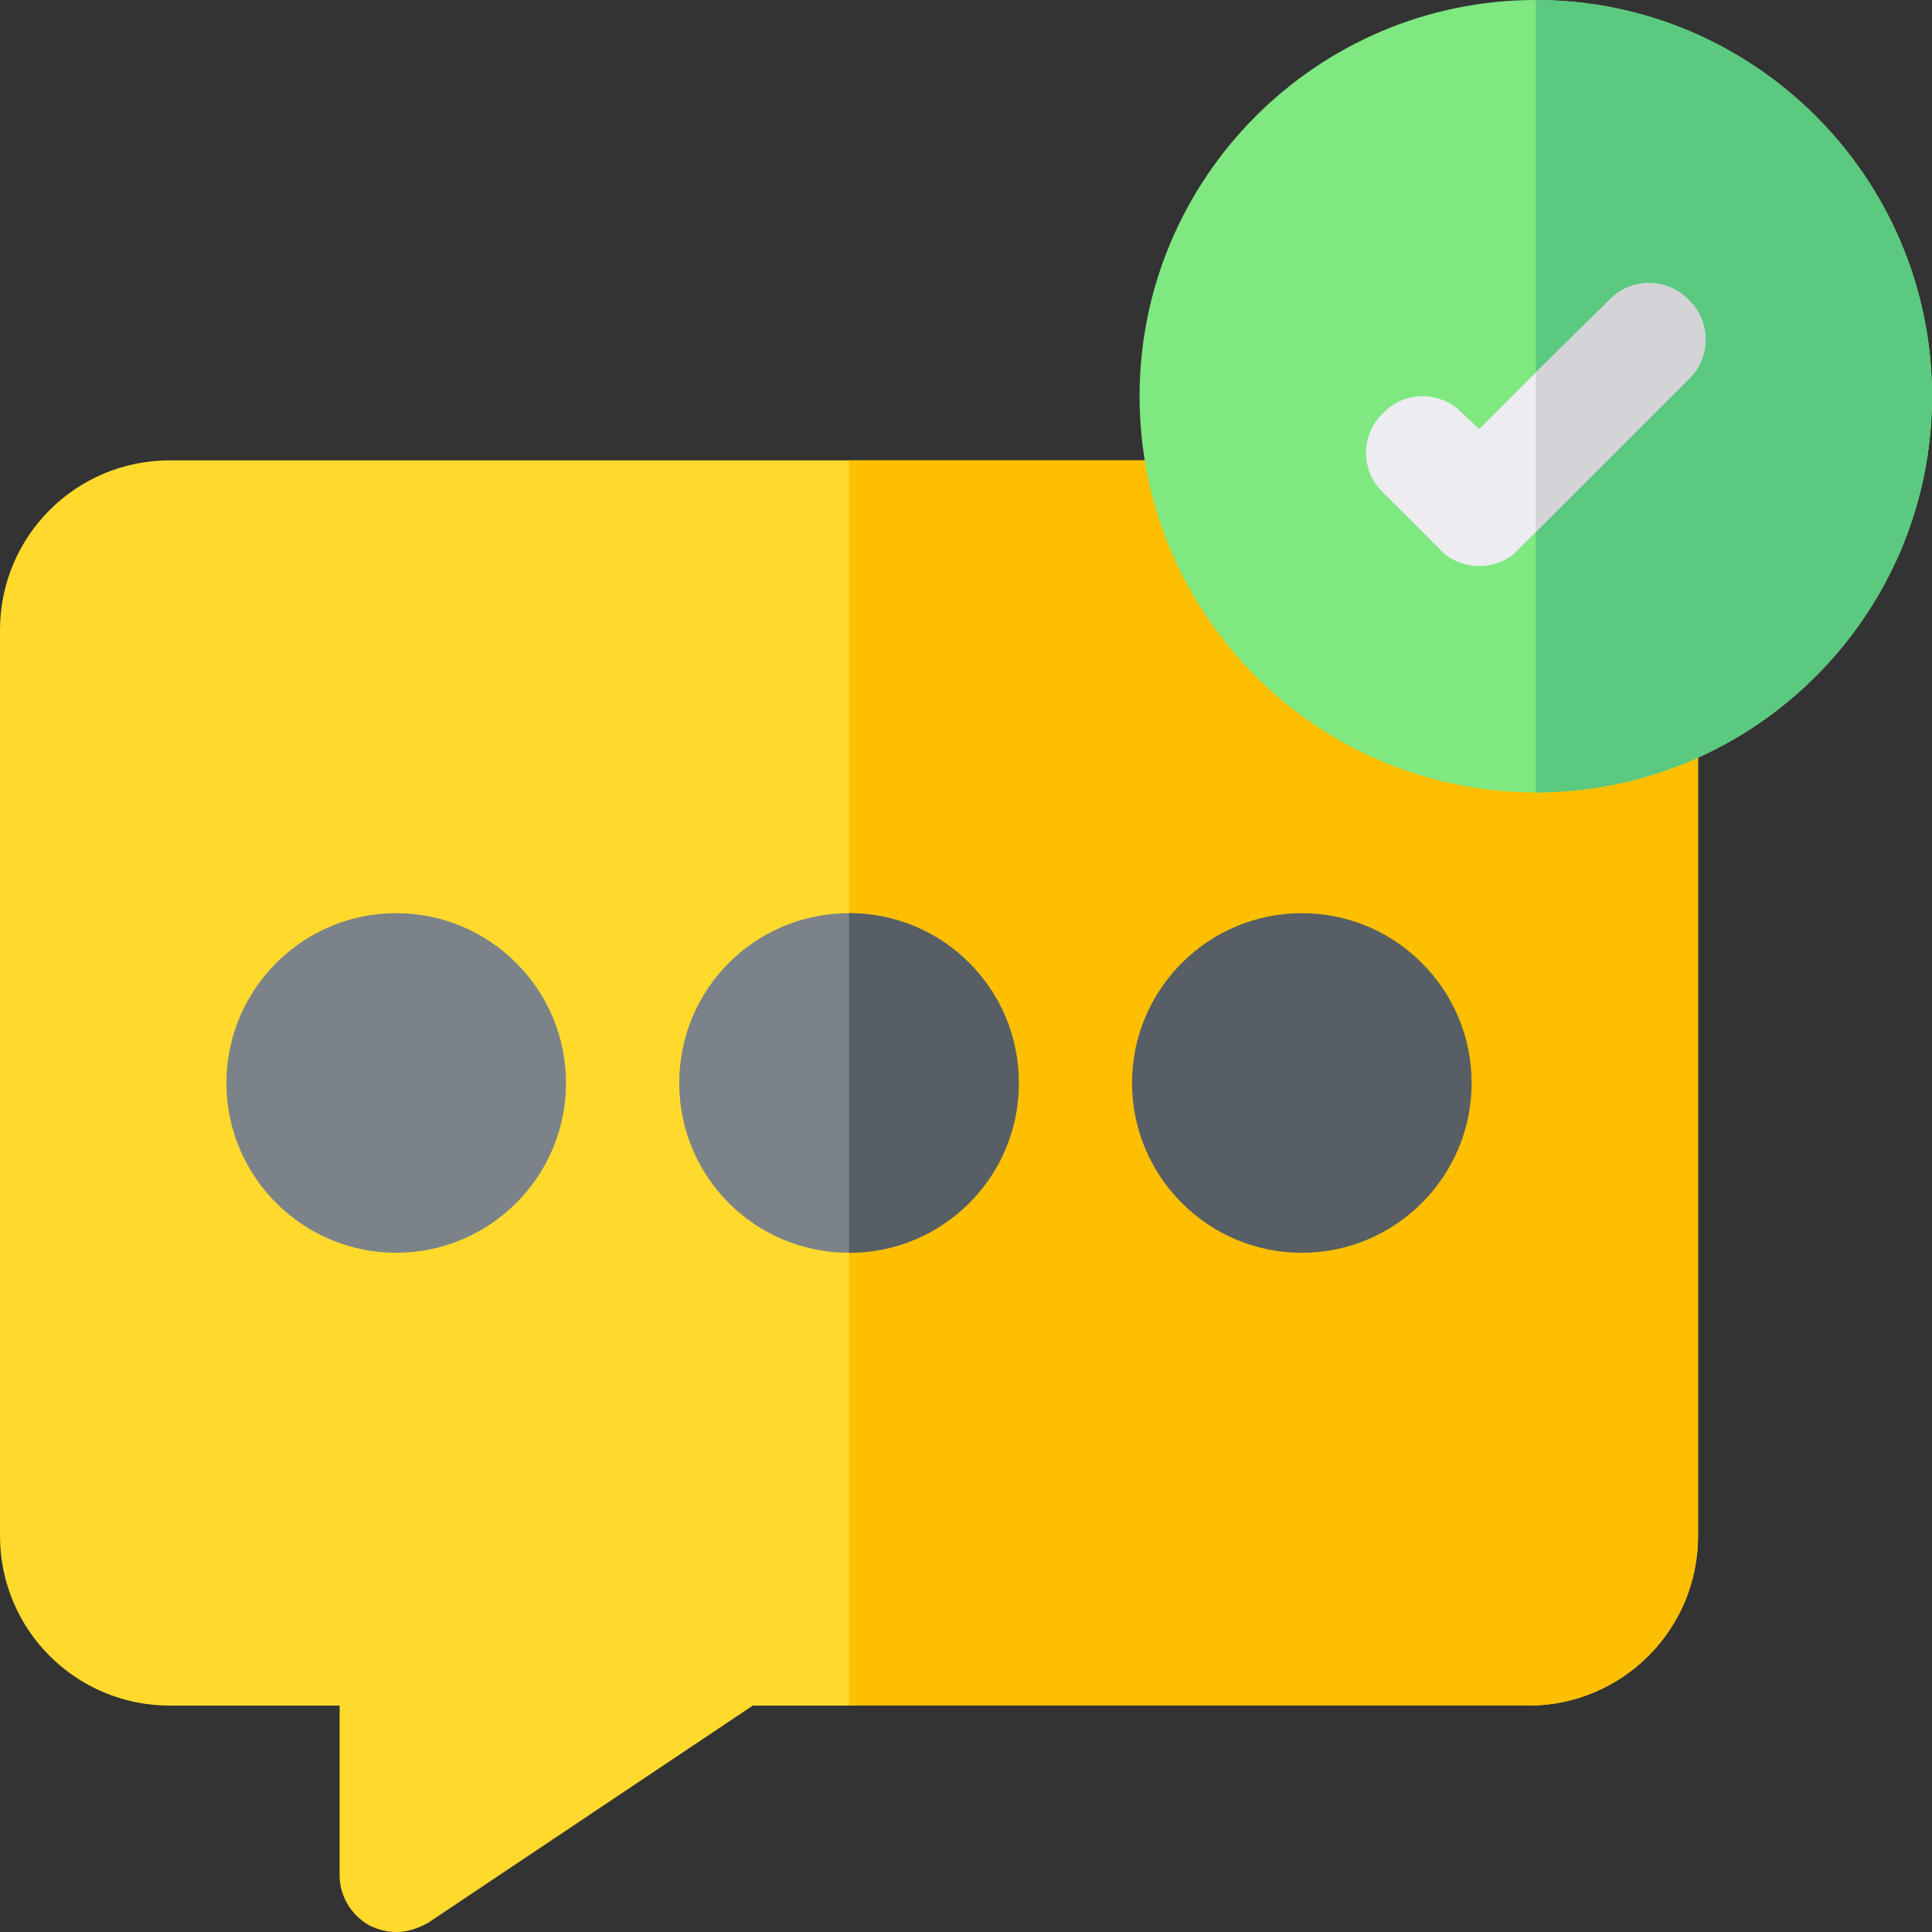 <?xml version="1.0" encoding="iso-8859-1"?>
<!-- Generator: Adobe Illustrator 21.0.0, SVG Export Plug-In . SVG Version: 6.00 Build 0)  -->
<svg xmlns="http://www.w3.org/2000/svg" xmlns:xlink="http://www.w3.org/1999/xlink" version="1.1" id="Capa_1" x="0px" y="0px" viewBox="0 0 512 512" style="enable-background:new 0 0 512 512;" xml:space="preserve" width="512" height="512">
<rect x="0" y="0" width="512" height="512" fill="#333333" stroke="none"/>
<g>
	<path style="fill:#FFDA2D;" d="M450,191.899V407c0,24.899-20.099,45-45,45H199.501l-86.1,57.599   c-5.075,2.818-10.142,3.328-15.601,0.601c-4.801-2.701-7.8-7.8-7.8-13.2v-45H45C20.1,452,0,431.899,0,407V167   c0-24.901,20.099-45,45-45H320.1L435,176.899C443.401,176.899,450,183.5,450,191.899z"/>
	<path style="fill:#FDBF00;" d="M450,191.899V407c0,24.899-20.099,45-45,45H225V122H320.1L435,176.899   C443.401,176.899,450,183.5,450,191.899z"/>
	<path style="fill:#7C8388;" d="M105,332c-24.814,0-45-20.186-45-45s20.186-45,45-45s45,20.186,45,45S129.814,332,105,332z"/>
	<path style="fill:#7C8388;" d="M225,242c-24.901,0-45,20.099-45,45c0,24.899,20.099,45,45,45s45-20.101,45-45   C270,262.099,249.901,242,225,242z"/>
	<path style="fill:#575F64;" d="M270,287c0,24.899-20.099,45-45,45v-90C249.901,242,270,262.099,270,287z"/>
	<path style="fill:#575F64;" d="M345,332c-24.814,0-45-20.186-45-45s20.186-45,45-45s45,20.186,45,45S369.814,332,345,332z"/>
	<path style="fill:#7FE881;" d="M407,0c-57.9,0-105,47.1-105,105s47.1,105,105,105s105-47.1,105-105S464.9,0,407,0z"/>
	<path style="fill:#5BC980;" d="M512,105c0,57.9-47.1,105-105,105V0C464.9,0,512,47.1,512,105z"/>
	<path style="fill:#ECECF1;" d="M447.499,100.499L407,141l-4.501,4.499C399.8,148.5,395.9,150,392,150s-7.8-1.5-10.499-4.501l-15-15   c-6-5.7-6-15.3,0-21c5.7-5.999,15.298-5.999,20.999,0l4.501,4.2l15-15l19.501-19.2c5.7-5.999,15.298-5.999,20.999,0   C453.5,85.199,453.5,94.799,447.499,100.499z"/>
	<path style="fill:#D3D3D8;" d="M447.499,100.499L407,141V98.699l19.501-19.2c5.7-5.999,15.298-5.999,20.999,0   C453.5,85.199,453.5,94.799,447.499,100.499z"/>
</g>















</svg>
